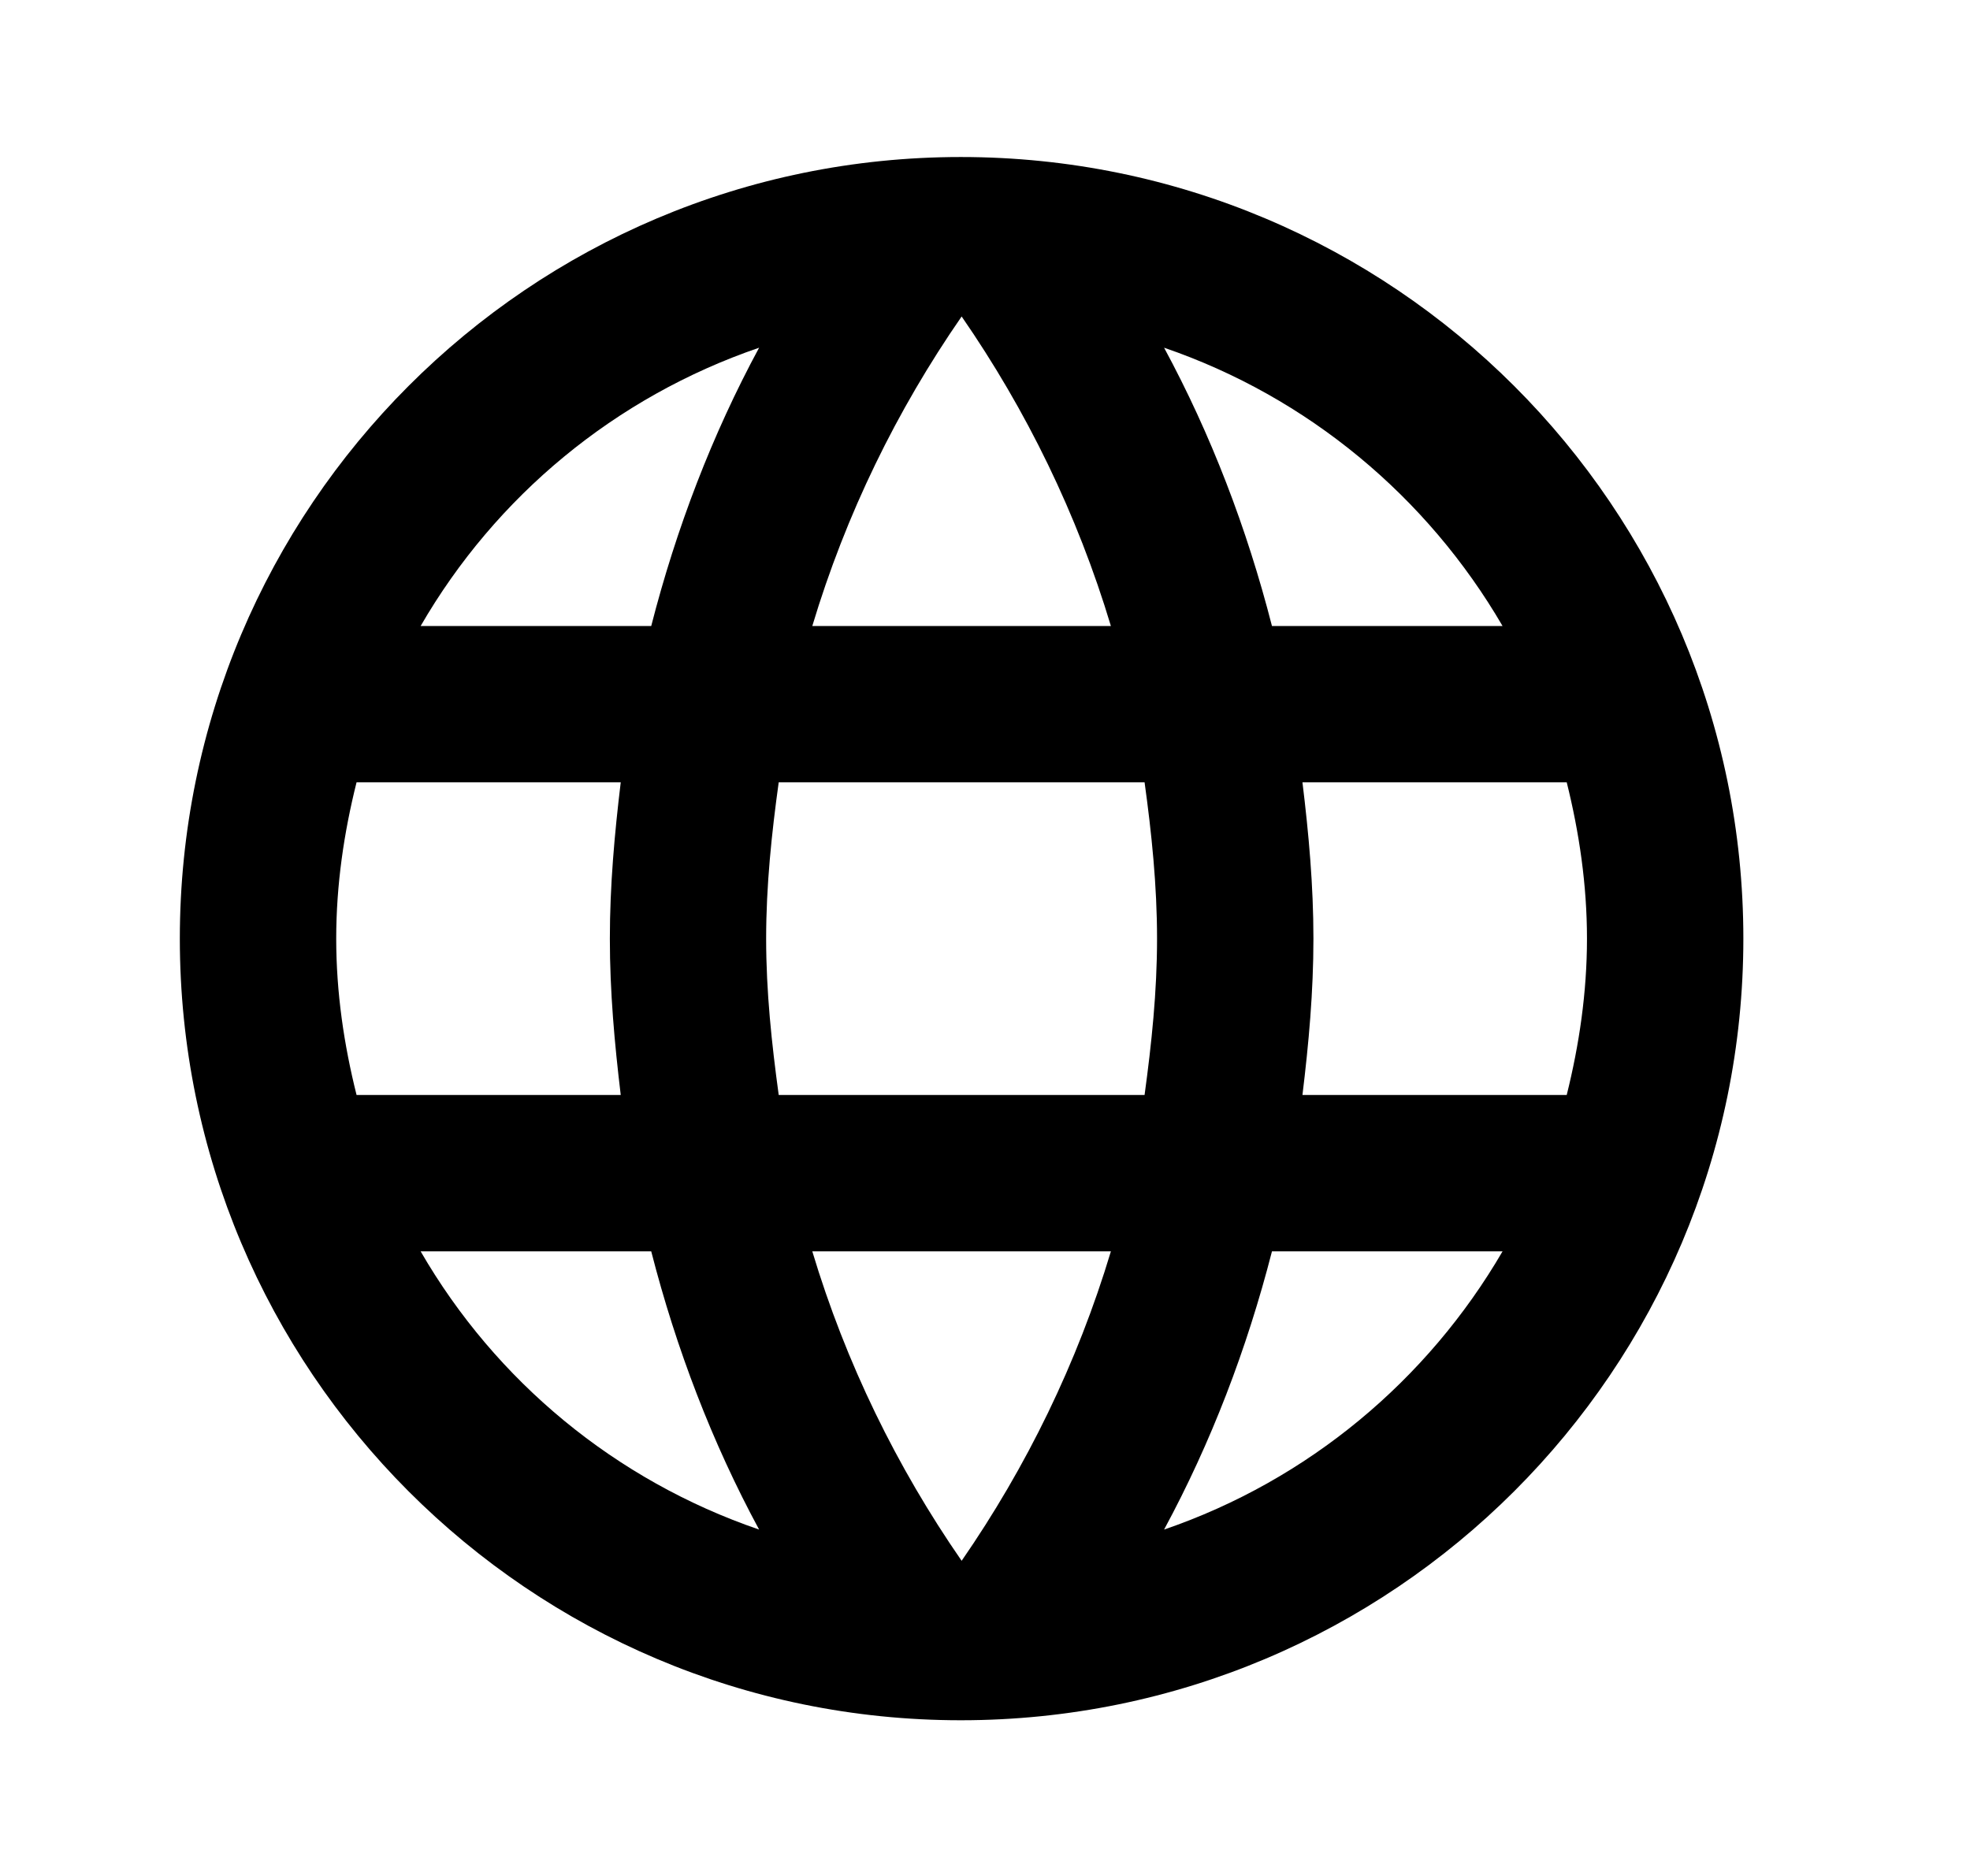 <svg width="21" height="20" viewBox="0 0 21 20" fill="none" xmlns="http://www.w3.org/2000/svg">
<path d="M10.242 1.674C5.642 1.674 1.917 5.407 1.917 10.007C1.917 14.607 5.642 18.34 10.242 18.34C14.851 18.34 18.584 14.607 18.584 10.007C18.584 5.407 14.851 1.674 10.242 1.674ZM16.017 6.674H13.559C13.292 5.632 12.909 4.632 12.409 3.707C13.942 4.232 15.217 5.299 16.017 6.674ZM10.251 3.374C10.942 4.374 11.484 5.482 11.842 6.674H8.659C9.017 5.482 9.559 4.374 10.251 3.374ZM3.801 11.674C3.667 11.14 3.584 10.582 3.584 10.007C3.584 9.432 3.667 8.874 3.801 8.34H6.617C6.551 8.89 6.501 9.44 6.501 10.007C6.501 10.574 6.551 11.124 6.617 11.674H3.801ZM4.484 13.341H6.942C7.209 14.382 7.592 15.382 8.092 16.307C6.559 15.782 5.284 14.724 4.484 13.341ZM6.942 6.674H4.484C5.284 5.29 6.559 4.232 8.092 3.707C7.592 4.632 7.209 5.632 6.942 6.674ZM10.251 16.64C9.559 15.64 9.017 14.532 8.659 13.341H11.842C11.484 14.532 10.942 15.64 10.251 16.64ZM12.201 11.674H8.301C8.226 11.124 8.167 10.574 8.167 10.007C8.167 9.44 8.226 8.882 8.301 8.34H12.201C12.276 8.882 12.334 9.44 12.334 10.007C12.334 10.574 12.276 11.124 12.201 11.674ZM12.409 16.307C12.909 15.382 13.292 14.382 13.559 13.341H16.017C15.217 14.716 13.942 15.782 12.409 16.307ZM13.884 11.674C13.951 11.124 14.001 10.574 14.001 10.007C14.001 9.44 13.951 8.89 13.884 8.34H16.701C16.834 8.874 16.917 9.432 16.917 10.007C16.917 10.582 16.834 11.14 16.701 11.674H13.884Z" fill="black"/>
</svg>
